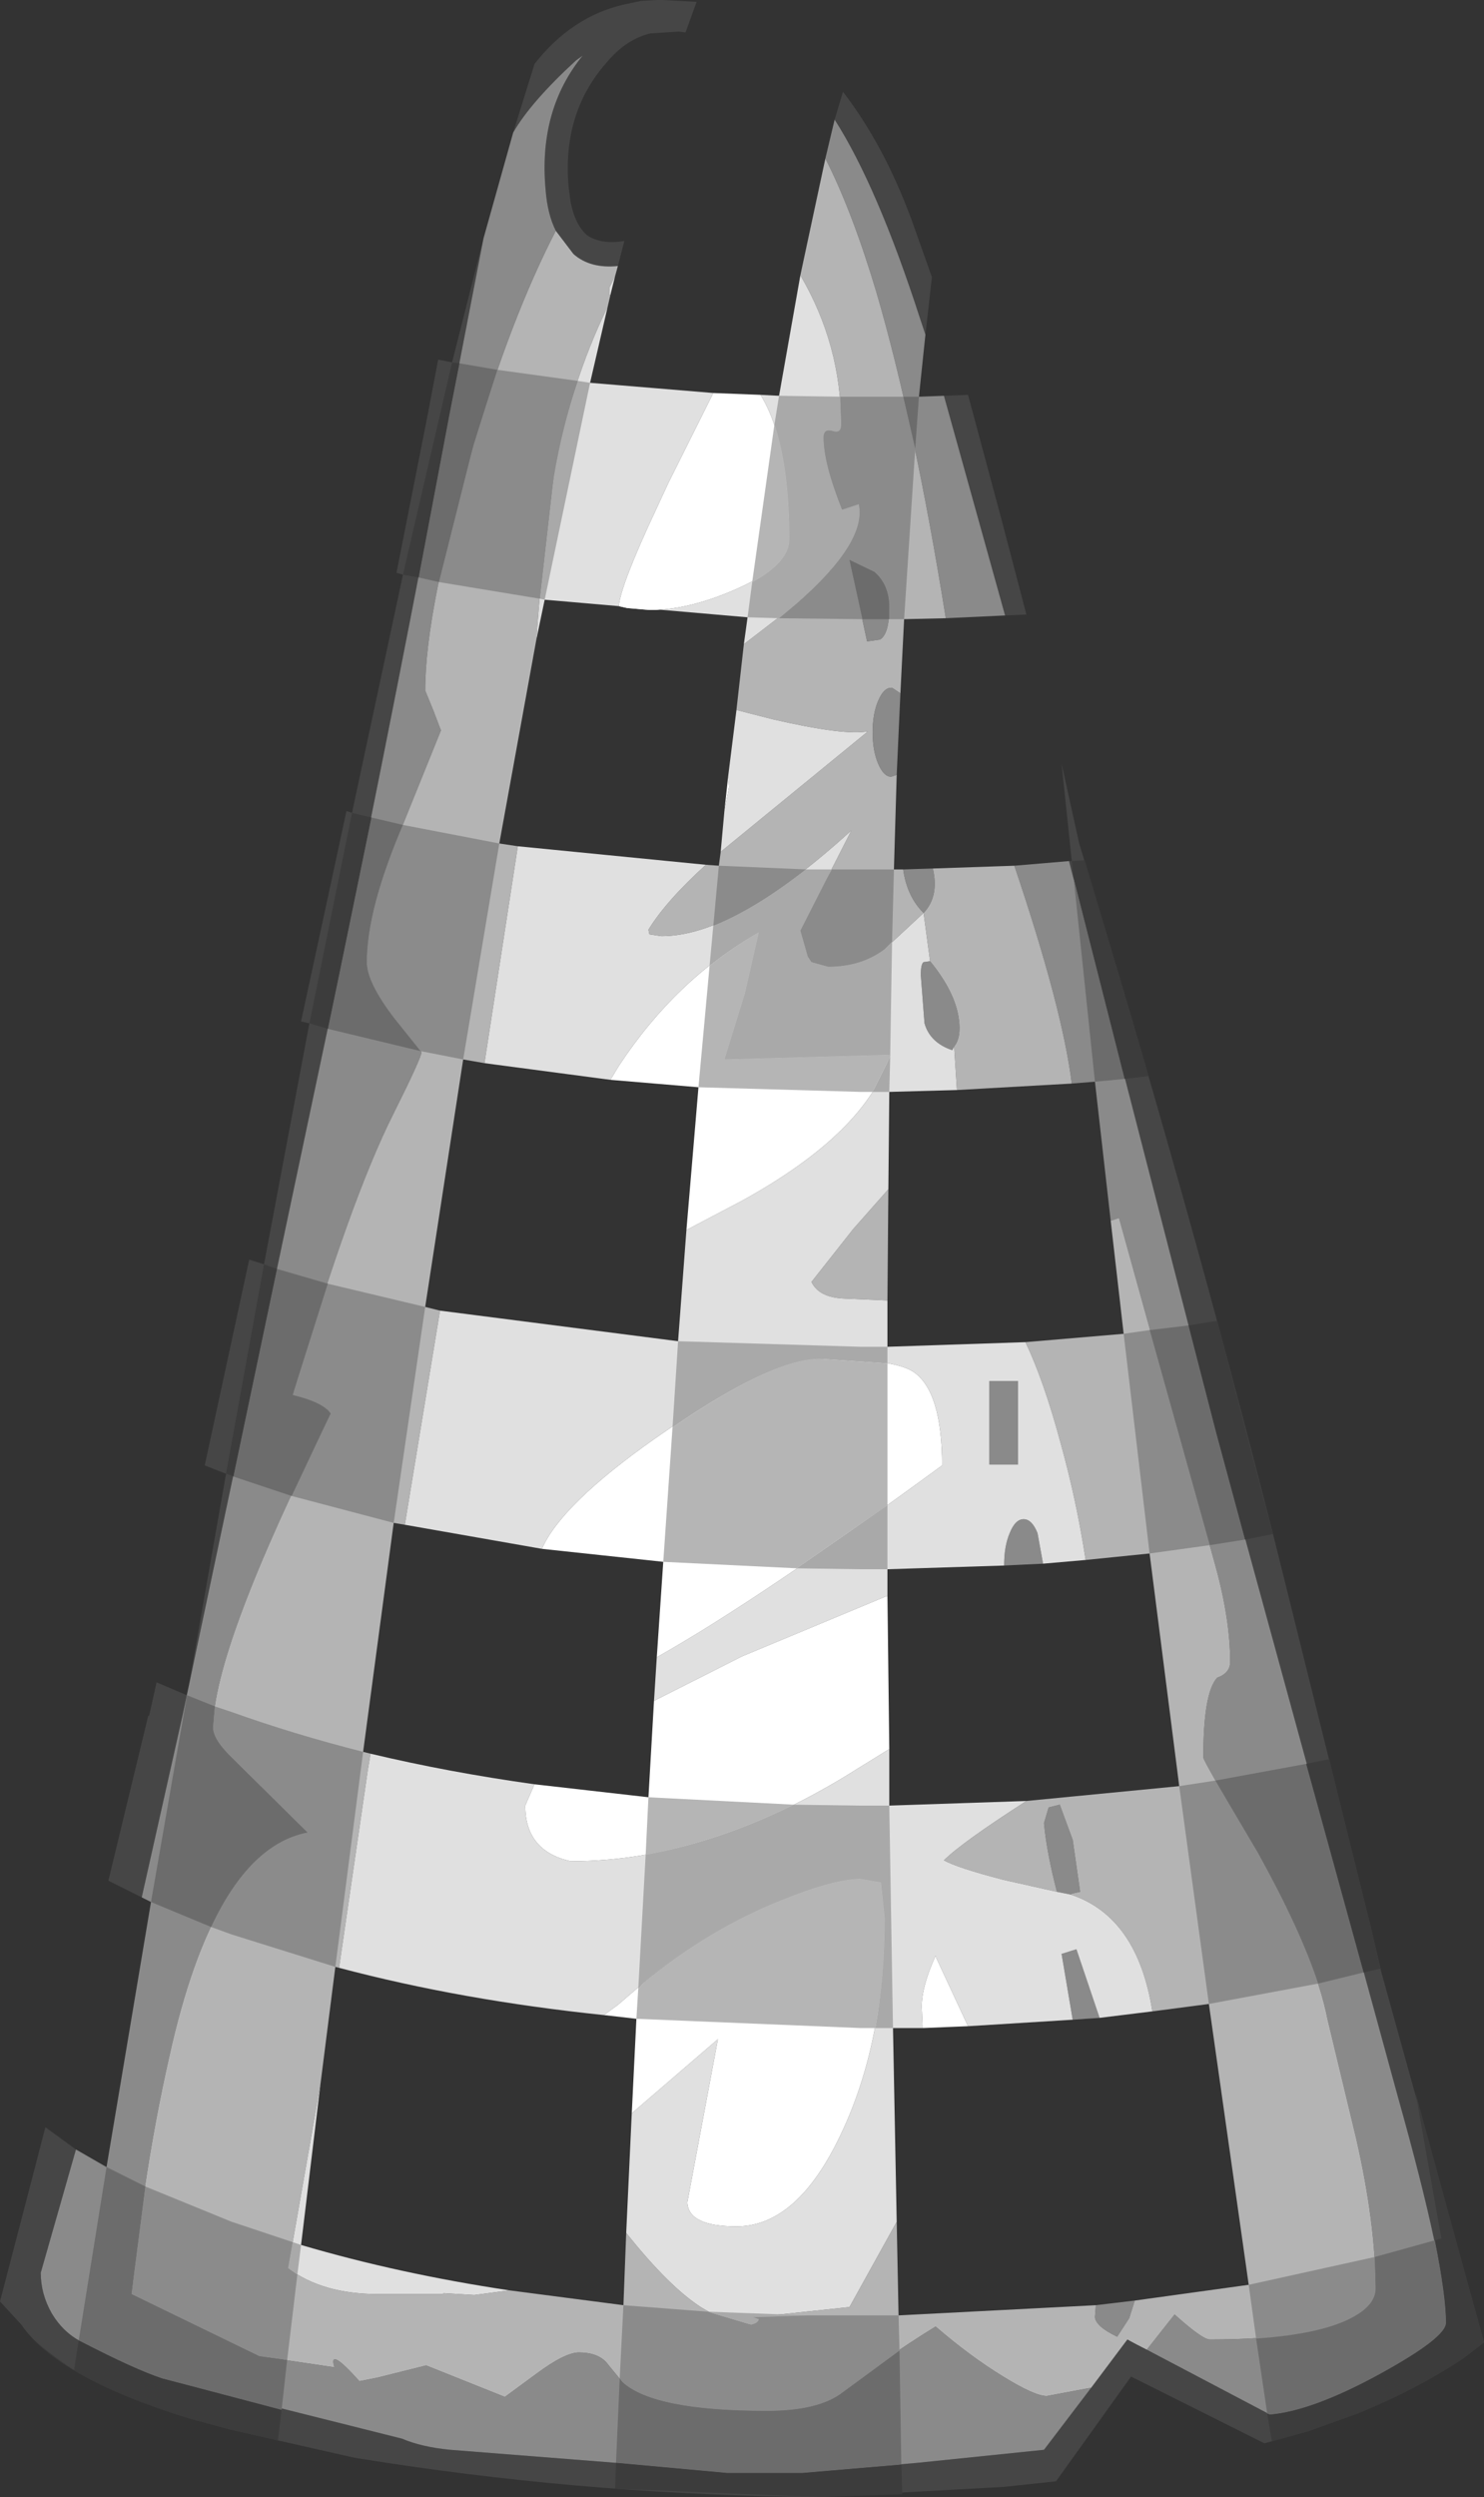 <?xml version="1.0" encoding="UTF-8" standalone="no"?>
<svg xmlns:ffdec="https://www.free-decompiler.com/flash" xmlns:xlink="http://www.w3.org/1999/xlink" ffdec:objectType="shape" height="134.7px" width="80.1px" xmlns="http://www.w3.org/2000/svg">
  <rect width="100%" height="100%" fill="#333333" stroke="none"/>
  <g transform="matrix(1.0, 0.0, 0.0, 1.0, 36.45, 135.85)">
    <path d="M-8.75 -128.7 L-7.6 -132.4 Q-5.6 -134.95 -2.8 -135.6 L-1.85 -135.8 -1.0 -135.85 -0.8 -135.85 -0.7 -135.85 1.15 -135.75 0.55 -134.1 0.2 -134.15 -1.35 -134.05 Q-2.6 -133.75 -3.6 -132.6 -6.15 -129.8 -5.75 -125.7 L-5.65 -124.95 Q-5.4 -123.7 -4.75 -123.15 -4.0 -122.65 -2.75 -122.85 L-3.1 -121.5 Q-4.6 -121.35 -5.5 -122.15 L-6.45 -123.4 Q-6.9 -124.3 -7.0 -125.6 -7.4 -129.9 -5.0 -132.85 L-5.35 -132.6 Q-7.8 -130.35 -8.75 -128.7 M8.6 -129.4 L9.05 -130.9 Q11.25 -128.05 12.75 -124.0 L13.85 -120.9 13.5 -117.8 13.2 -118.7 Q10.9 -125.8 8.6 -129.4 M14.5 -114.5 L15.8 -114.55 17.6 -107.85 18.95 -102.7 17.8 -102.65 14.5 -114.5 M21.25 -89.4 L21.4 -89.4 20.85 -94.65 21.8 -90.35 Q27.7 -71.1 32.35 -52.75 L34.7 -43.3 37.5 -32.05 38.1 -29.5 43.65 -9.5 42.55 -8.65 Q40.0 -6.95 36.8 -5.65 L34.15 -4.7 31.8 -4.05 24.6 -7.65 20.55 -2.0 17.75 -1.7 7.75 -1.15 Q-4.1 -1.25 -15.6 -3.0 L-17.2 -3.25 -17.45 -3.3 -24.05 -4.8 -26.25 -5.4 Q-33.35 -7.6 -35.3 -10.45 L-36.45 -11.7 -34.0 -21.1 -32.35 -19.9 -34.25 -13.25 Q-34.25 -12.1 -33.65 -11.05 -33.05 -10.05 -32.1 -9.55 -29.2 -8.05 -27.7 -7.55 L-14.75 -4.3 Q-13.7 -3.85 -12.15 -3.7 L-3.25 -3.0 2.8 -2.45 6.85 -2.45 13.1 -3.0 19.9 -3.7 22.45 -7.05 24.4 -9.65 Q24.95 -9.35 25.45 -9.1 L32.1 -5.6 Q34.4 -5.8 38.05 -7.8 41.6 -9.75 41.6 -10.55 41.6 -13.5 39.0 -22.75 L29.2 -58.55 21.25 -89.4 M-28.8 -33.5 L-30.6 -34.4 -28.45 -43.3 -28.4 -43.3 -28.0 -45.1 -26.35 -44.4 -24.25 -56.35 -25.4 -56.8 -23.0 -67.9 -22.2 -67.65 -19.75 -80.65 -20.2 -80.75 -17.75 -92.1 -17.45 -92.0 -14.7 -104.85 -15.05 -104.95 -13.4 -113.3 -12.8 -116.45 -12.05 -116.3 -10.35 -123.0 -12.2 -113.45 Q-14.9 -99.05 -18.15 -83.25 L-26.6 -43.3 -28.8 -33.5" fill="#464646" fill-rule="evenodd" stroke="none"/>
    <path d="M-8.75 -128.7 Q-7.8 -130.35 -5.35 -132.6 L-5.0 -132.85 Q-7.4 -129.9 -7.0 -125.6 -6.9 -124.3 -6.45 -123.4 -8.9 -118.65 -10.9 -111.8 -13.5 -102.95 -13.5 -98.6 L-13.05 -97.5 -12.65 -96.45 -14.65 -91.5 Q-16.65 -86.85 -16.65 -83.95 -16.65 -82.85 -15.15 -80.9 L-13.7 -79.1 Q-13.7 -78.8 -15.2 -75.8 -17.55 -71.15 -20.65 -60.6 -19.0 -60.2 -18.6 -59.6 -24.95 -46.9 -24.95 -42.65 -24.95 -42.0 -23.85 -40.95 L-19.85 -37.0 Q-24.9 -36.0 -27.35 -24.75 -28.65 -19.0 -29.35 -12.1 L-22.45 -8.75 -18.4 -8.15 Q-18.75 -9.3 -17.05 -7.4 L-16.05 -7.6 -13.45 -8.25 -9.2 -6.55 -7.5 -7.8 Q-5.95 -8.95 -5.2 -8.95 -4.25 -8.95 -3.75 -8.45 L-2.85 -7.35 Q-1.15 -5.8 4.95 -5.8 7.6 -5.8 8.9 -6.7 11.05 -8.5 14.05 -10.35 15.9 -8.75 17.7 -7.65 19.4 -6.6 20.05 -6.6 L22.45 -7.05 19.9 -3.7 13.1 -3.0 6.85 -2.45 2.8 -2.45 -3.25 -3.0 -12.15 -3.7 Q-13.7 -3.85 -14.75 -4.3 L-27.7 -7.55 Q-29.2 -8.05 -32.1 -9.55 -33.05 -10.05 -33.65 -11.05 -34.25 -12.1 -34.25 -13.25 L-32.35 -19.9 -30.7 -18.95 -28.3 -33.25 -28.8 -33.5 -26.6 -43.3 -18.15 -83.25 Q-14.9 -99.05 -12.2 -113.45 L-10.35 -123.0 -8.75 -128.7 M8.1 -127.3 L8.6 -129.4 Q10.9 -125.8 13.2 -118.7 L13.5 -117.8 13.15 -114.45 14.5 -114.5 17.8 -102.65 14.6 -102.5 Q12.9 -113.1 10.85 -120.1 9.55 -124.45 8.1 -127.3 M12.15 -98.45 L11.95 -94.05 11.65 -93.95 Q11.25 -93.95 10.95 -94.65 10.65 -95.35 10.65 -96.35 10.65 -97.35 10.95 -98.05 11.25 -98.75 11.65 -98.75 L11.7 -98.75 12.15 -98.45 M12.3 -88.95 L13.9 -89.0 Q14.25 -87.5 13.4 -86.6 12.5 -87.5 12.3 -88.95 M18.3 -89.15 L21.25 -89.4 29.2 -58.55 39.0 -22.75 Q41.6 -13.5 41.6 -10.55 41.6 -9.75 38.05 -7.8 34.4 -5.8 32.1 -5.6 L25.45 -9.1 26.95 -11.0 Q28.45 -9.65 28.85 -9.65 34.45 -9.65 36.65 -10.9 37.8 -11.55 37.8 -12.4 37.8 -15.9 36.75 -20.5 L35.2 -26.95 Q34.55 -30.3 31.45 -35.9 28.5 -40.85 28.5 -41.05 28.5 -44.55 29.25 -45.35 29.95 -45.6 29.95 -46.2 29.95 -48.5 29.15 -51.4 L23.95 -70.15 23.5 -70.0 22.65 -77.5 21.4 -77.4 Q20.9 -81.45 18.3 -89.15 M10.75 -105.0 Q11.55 -104.3 11.55 -103.1 11.55 -101.65 11.05 -101.35 L10.35 -101.25 9.4 -105.65 10.75 -105.0 M17.75 -51.4 L17.75 -51.45 Q17.75 -52.45 18.05 -53.15 18.35 -53.9 18.8 -53.9 19.25 -53.9 19.55 -53.15 L19.85 -51.5 17.75 -51.4 M15.05 -79.4 L14.95 -79.2 Q13.75 -79.6 13.45 -80.65 L13.25 -83.25 Q13.25 -83.85 13.4 -83.95 L13.75 -84.0 Q15.1 -82.35 15.3 -80.9 15.45 -79.9 15.05 -79.4 M18.5 -61.35 L18.5 -56.85 16.95 -56.85 16.95 -61.35 18.5 -61.35 M20.6 -33.8 Q20.05 -35.9 19.9 -37.5 L20.15 -38.35 20.75 -38.5 21.45 -36.6 21.85 -33.8 21.4 -33.7 21.35 -33.65 20.6 -33.8 M24.8 -11.75 L24.5 -10.8 23.85 -9.8 Q22.7 -10.35 22.65 -10.85 L22.7 -11.5 24.8 -11.75 M22.9 -27.0 L21.45 -26.9 20.85 -30.45 21.65 -30.7 22.9 -27.0" fill="#8a8a8a" fill-rule="evenodd" stroke="none"/>
    <path d="M-6.45 -123.4 L-5.5 -122.15 Q-4.6 -121.35 -3.1 -121.5 L-3.25 -120.95 -3.55 -120.35 -3.55 -119.95 -3.5 -119.95 -3.65 -119.3 Q-5.7 -115.1 -6.55 -110.15 -7.1 -106.85 -7.5 -101.35 L-9.5 -90.35 -8.5 -90.2 -10.3 -78.5 -11.45 -78.7 -13.5 -65.35 -12.7 -65.15 -14.6 -53.6 -15.2 -53.7 -16.85 -41.35 -16.45 -41.25 -16.6 -40.35 -18.15 -29.7 -18.35 -29.75 -19.15 -23.45 -20.9 -13.5 Q-19.05 -12.1 -16.05 -12.1 L-12.55 -12.1 -12.5 -12.15 -10.85 -12.05 -8.95 -12.3 -2.8 -11.5 -2.65 -15.4 Q-0.3 -12.45 1.45 -11.35 2.7 -10.6 4.1 -10.45 4.5 -10.55 4.5 -10.75 L4.2 -10.85 9.4 -11.4 11.95 -16.0 12.05 -10.95 22.7 -11.5 22.65 -10.85 Q22.7 -10.35 23.85 -9.8 L24.5 -10.8 24.8 -11.75 30.95 -12.6 28.8 -27.75 25.75 -27.35 Q24.95 -32.45 21.35 -33.65 L21.4 -33.7 21.85 -33.8 21.45 -36.6 20.75 -38.5 20.15 -38.35 19.9 -37.5 Q20.05 -35.9 20.6 -33.8 L17.7 -34.45 Q15.2 -35.1 14.5 -35.5 15.45 -36.45 18.95 -38.7 L27.2 -39.5 25.6 -52.05 22.15 -51.7 Q21.65 -54.95 20.8 -58.0 19.9 -61.35 18.9 -63.45 L24.2 -63.9 23.5 -70.0 23.95 -70.15 29.15 -51.4 Q29.95 -48.5 29.95 -46.2 29.95 -45.6 29.25 -45.35 28.5 -44.55 28.5 -41.05 28.5 -40.85 31.45 -35.9 34.55 -30.3 35.2 -26.95 L36.75 -20.5 Q37.8 -15.9 37.8 -12.4 37.8 -11.55 36.65 -10.9 34.45 -9.65 28.85 -9.65 28.45 -9.65 26.95 -11.0 L25.45 -9.1 Q24.95 -9.35 24.4 -9.65 L22.45 -7.05 20.05 -6.6 Q19.4 -6.6 17.7 -7.65 15.9 -8.75 14.05 -10.35 11.05 -8.5 8.9 -6.7 7.6 -5.8 4.95 -5.8 -1.15 -5.8 -2.85 -7.35 L-3.75 -8.45 Q-4.25 -8.95 -5.2 -8.95 -5.95 -8.95 -7.5 -7.8 L-9.2 -6.55 -13.45 -8.25 -16.05 -7.6 -17.05 -7.4 Q-18.75 -9.3 -18.4 -8.15 L-22.45 -8.75 -29.35 -12.1 Q-28.65 -19.0 -27.35 -24.75 -24.9 -36.0 -19.85 -37.0 L-23.85 -40.95 Q-24.95 -42.0 -24.95 -42.65 -24.95 -46.9 -18.6 -59.6 -19.0 -60.2 -20.65 -60.6 -17.55 -71.15 -15.2 -75.8 -13.7 -78.8 -13.7 -79.1 L-15.15 -80.9 Q-16.65 -82.85 -16.65 -83.95 -16.65 -86.85 -14.65 -91.5 L-12.65 -96.45 -13.05 -97.5 -13.5 -98.6 Q-13.5 -102.95 -10.9 -111.8 -8.9 -118.65 -6.45 -123.4 M6.75 -121.0 L8.1 -127.3 Q9.55 -124.45 10.85 -120.1 12.9 -113.1 14.6 -102.5 L12.35 -102.45 12.15 -98.45 11.7 -98.75 11.65 -98.75 Q11.25 -98.75 10.95 -98.05 10.65 -97.35 10.65 -96.35 10.65 -95.35 10.95 -94.65 11.25 -93.95 11.65 -93.95 L11.95 -94.05 11.8 -88.95 12.3 -88.95 Q12.5 -87.5 13.4 -86.6 L11.3 -84.65 Q10.05 -83.7 8.25 -83.7 L7.35 -83.95 7.15 -84.25 6.75 -85.65 8.15 -88.4 9.5 -91.05 Q3.25 -85.35 -0.75 -85.35 L-1.4 -85.45 -1.45 -85.7 Q-0.5 -87.25 1.65 -89.2 L2.35 -89.15 2.45 -89.9 10.4 -96.4 Q9.15 -96.15 5.25 -97.05 L3.3 -97.55 3.7 -101.1 6.5 -103.25 Q10.35 -106.6 9.9 -108.65 L9.0 -108.35 Q8.0 -110.85 8.0 -112.25 8.0 -112.75 8.5 -112.6 8.95 -112.45 8.95 -112.95 8.95 -117.25 6.75 -121.0 M13.9 -89.0 L18.3 -89.15 Q20.9 -81.45 21.4 -77.4 L15.2 -77.05 15.05 -79.4 Q15.45 -79.9 15.3 -80.9 15.1 -82.35 13.75 -84.0 L13.4 -86.6 Q14.25 -87.5 13.9 -89.0 M10.75 -105.0 L9.4 -105.65 10.35 -101.25 11.05 -101.35 Q11.55 -101.65 11.55 -103.1 11.55 -104.3 10.75 -105.0 M11.45 -65.7 L9.15 -65.8 Q7.75 -65.85 7.35 -66.7 L9.6 -69.55 11.5 -71.7 11.45 -65.7" fill="#b4b4b4" fill-rule="evenodd" stroke="none"/>
    <path d="M-3.25 -120.95 L-3.5 -119.95 -3.55 -119.95 -3.55 -120.35 -3.25 -120.95 M-3.65 -119.3 L-4.6 -115.2 2.05 -114.65 -0.35 -109.85 -1.0 -108.45 Q-2.95 -104.3 -3.05 -103.15 L-2.6 -103.05 -1.45 -102.95 -1.0 -102.95 Q1.0 -103.05 3.35 -104.1 6.15 -105.35 6.15 -106.75 6.15 -112.05 4.6 -114.55 L5.6 -114.5 6.75 -121.0 Q8.95 -117.25 8.95 -112.95 8.95 -112.45 8.5 -112.6 8.0 -112.75 8.0 -112.25 8.0 -110.85 9.0 -108.35 L9.9 -108.65 Q10.35 -106.6 6.5 -103.25 L3.7 -101.1 3.9 -102.55 -7.05 -103.5 -7.5 -101.35 Q-7.1 -106.85 -6.55 -110.15 -5.7 -115.1 -3.65 -119.3 M3.3 -97.55 L5.25 -97.05 Q9.15 -96.15 10.4 -96.4 L2.45 -89.9 2.65 -92.1 2.9 -93.4 2.85 -93.95 3.3 -97.55 M1.65 -89.2 Q-0.5 -87.25 -1.45 -85.7 L-1.4 -85.45 -0.75 -85.35 Q3.25 -85.35 9.5 -91.05 L8.15 -88.4 6.75 -85.65 7.15 -84.25 7.35 -83.95 8.25 -83.7 Q10.05 -83.7 11.3 -84.65 L13.4 -86.6 13.75 -84.0 13.4 -83.95 Q13.25 -83.85 13.25 -83.25 L13.45 -80.65 Q13.75 -79.6 14.95 -79.2 L15.05 -79.4 15.2 -77.05 11.55 -76.95 11.5 -71.7 9.6 -69.55 7.35 -66.7 Q7.75 -65.85 9.15 -65.8 L11.45 -65.7 11.45 -63.2 18.9 -63.45 Q19.9 -61.35 20.8 -58.0 21.65 -54.95 22.15 -51.7 L19.85 -51.5 19.55 -53.15 Q19.25 -53.9 18.8 -53.9 18.35 -53.9 18.05 -53.15 17.75 -52.45 17.75 -51.45 L17.75 -51.4 11.45 -51.2 11.45 -49.75 11.4 -49.75 3.6 -46.5 -1.15 -44.1 -1.0 -46.45 Q4.5 -49.55 14.4 -56.8 14.4 -60.8 12.85 -61.85 11.8 -62.55 7.8 -62.55 5.05 -62.55 -1.1 -58.25 -6.15 -54.7 -7.2 -52.3 L-14.6 -53.6 -12.7 -65.15 0.15 -63.5 0.6 -69.5 3.55 -71.05 Q10.3 -74.75 11.6 -78.95 L2.65 -78.7 3.75 -82.25 4.5 -85.55 Q0.05 -83.05 -3.05 -78.35 L-3.5 -77.6 -10.3 -78.5 -8.5 -90.2 1.65 -89.2 M18.5 -61.35 L16.95 -61.35 16.95 -56.85 18.5 -56.85 18.5 -61.35 M18.95 -38.7 Q15.45 -36.45 14.5 -35.5 15.2 -35.1 17.7 -34.45 L20.6 -33.8 21.35 -33.65 Q24.95 -32.45 25.75 -27.35 L22.9 -27.0 21.65 -30.7 20.85 -30.45 21.45 -26.9 15.8 -26.55 14.1 -30.2 14.05 -30.35 Q13.3 -28.7 13.3 -27.6 L13.35 -26.45 11.75 -26.45 11.95 -16.0 9.4 -11.4 4.2 -10.85 4.5 -10.75 Q4.5 -10.55 4.1 -10.45 2.7 -10.6 1.45 -11.35 -0.3 -12.45 -2.65 -15.4 L-2.35 -21.85 2.3 -25.85 0.65 -17.05 Q0.7 -15.75 3.3 -15.75 6.6 -15.75 8.95 -20.75 11.3 -25.7 11.3 -32.4 L11.1 -34.3 9.95 -34.5 Q8.45 -34.45 5.75 -33.35 1.85 -31.8 -1.7 -28.9 L-3.1 -27.7 -3.85 -27.15 Q-11.55 -27.95 -18.15 -29.7 L-16.6 -40.35 -16.45 -41.25 Q-12.25 -40.25 -7.6 -39.6 L-8.1 -38.45 Q-8.1 -36.0 -5.65 -35.45 1.95 -35.45 9.85 -40.45 L11.55 -41.5 11.55 -38.45 18.95 -38.7 M-8.95 -12.3 L-10.85 -12.05 -12.5 -12.15 -12.55 -12.1 -16.05 -12.1 Q-19.05 -12.1 -20.9 -13.5 L-19.15 -23.45 -20.2 -14.75 Q-14.95 -13.2 -8.95 -12.3" fill="#e0e0e0" fill-rule="evenodd" stroke="none"/>
    <path d="M2.05 -114.65 L4.6 -114.55 Q6.15 -112.05 6.15 -106.75 6.15 -105.35 3.35 -104.1 1.0 -103.05 -1.0 -102.95 L-1.45 -102.95 -2.6 -103.05 -3.05 -103.15 Q-2.95 -104.3 -1.0 -108.45 L-0.35 -109.85 2.05 -114.65 M2.85 -93.95 L2.9 -93.4 2.65 -92.1 2.85 -93.95 M-3.5 -77.6 L-3.05 -78.35 Q0.05 -83.05 4.5 -85.55 L3.75 -82.25 2.65 -78.7 11.6 -78.95 Q10.3 -74.75 3.55 -71.05 L0.6 -69.5 1.25 -77.2 -3.5 -77.6 M-7.2 -52.3 Q-6.15 -54.7 -1.1 -58.25 5.05 -62.55 7.8 -62.55 11.8 -62.55 12.85 -61.85 14.4 -60.8 14.4 -56.8 4.5 -49.55 -1.0 -46.45 L-0.65 -51.6 -7.2 -52.3 M-1.15 -44.1 L3.6 -46.5 11.4 -49.75 11.45 -49.75 11.55 -41.5 9.85 -40.45 Q1.95 -35.45 -5.65 -35.45 -8.1 -36.0 -8.1 -38.45 L-7.6 -39.6 -1.45 -38.9 -1.15 -44.1 M15.8 -26.55 L13.35 -26.45 13.3 -27.6 Q13.3 -28.7 14.05 -30.35 L14.1 -30.2 15.8 -26.55 M-3.85 -27.15 L-3.1 -27.7 -1.7 -28.9 Q1.85 -31.8 5.75 -33.35 8.45 -34.45 9.95 -34.5 L11.1 -34.3 11.3 -32.4 Q11.3 -25.7 8.95 -20.75 6.6 -15.75 3.3 -15.75 0.7 -15.75 0.65 -17.05 L2.3 -25.85 -2.35 -21.85 -2.1 -26.95 -3.85 -27.15" fill="#ffffff" fill-rule="evenodd" stroke="none"/>
    <path d="M5.35 -112.95 Q6.15 -110.55 6.15 -106.75 6.15 -105.55 4.15 -104.45 L5.35 -112.95 M11.6 -78.95 L11.6 -78.85 10.65 -76.95 10.0 -76.95 1.25 -77.2 1.85 -83.75 Q3.1 -84.75 4.5 -85.55 L3.75 -82.25 2.65 -78.7 11.6 -78.95 M-0.15 -58.85 Q5.25 -62.55 7.8 -62.55 L11.45 -62.3 11.45 -54.65 6.55 -51.25 -0.65 -51.6 -0.15 -58.85 M10.8 -26.45 L10.0 -26.45 -2.1 -26.95 -2.0 -28.55 -1.7 -28.9 Q1.85 -31.8 5.75 -33.35 8.45 -34.45 9.95 -34.5 L11.1 -34.3 11.3 -32.4 Q11.3 -29.25 10.8 -26.45 M-1.6 -35.8 L-1.45 -38.9 6.4 -38.5 Q2.35 -36.5 -1.6 -35.8" fill="#b5b5b5" fill-rule="evenodd" stroke="none"/>
    <path d="M8.9 -114.45 L8.95 -112.95 Q8.95 -112.45 8.5 -112.6 8.0 -112.75 8.0 -112.25 8.0 -110.85 9.0 -108.35 L9.9 -108.65 Q10.35 -106.6 6.5 -103.25 L5.6 -102.5 3.9 -102.55 4.15 -104.45 Q6.15 -105.55 6.15 -106.75 6.15 -110.55 5.35 -112.95 L5.6 -114.5 8.9 -114.45 M11.7 -85.05 L11.6 -78.95 2.65 -78.7 3.75 -82.25 4.5 -85.55 Q3.1 -84.75 1.85 -83.75 L2.05 -85.9 Q4.3 -86.8 7.05 -88.95 L8.45 -88.95 8.15 -88.4 6.75 -85.65 7.15 -84.25 7.35 -83.95 8.25 -83.7 Q10.05 -83.7 11.3 -84.65 L11.7 -85.05 M11.6 -78.85 L11.55 -76.95 10.65 -76.95 11.6 -78.85 M-0.15 -58.85 L0.15 -63.5 10.0 -63.2 11.45 -63.2 11.45 -62.3 7.8 -62.55 Q5.25 -62.55 -0.15 -58.85 M11.45 -54.65 L11.45 -51.2 10.0 -51.2 6.55 -51.25 11.45 -54.65 M6.4 -38.5 L10.0 -38.45 11.55 -38.45 11.75 -26.45 10.8 -26.45 Q11.3 -29.25 11.3 -32.4 L11.1 -34.3 9.95 -34.5 Q8.45 -34.45 5.75 -33.35 1.85 -31.8 -1.7 -28.9 L-2.0 -28.55 -1.6 -35.8 Q2.35 -36.5 6.4 -38.5 M7.15 -10.95 L4.2 -10.85 4.5 -10.75 Q4.5 -10.55 4.1 -10.45 L1.75 -11.15 7.15 -10.95 M-5.25 -115.3 L-4.6 -115.2 -7.05 -103.5 -7.3 -103.55 -6.55 -110.15 Q-6.1 -112.85 -5.25 -115.3 M-20.4 -13.15 L-20.9 -13.5 -20.65 -14.9 -20.2 -14.75 -20.4 -13.15" fill="#a9a9a9" fill-rule="evenodd" stroke="none"/>
    <path d="M12.3 -114.45 L12.95 -111.65 12.35 -102.45 11.55 -102.45 11.55 -103.1 Q11.55 -104.3 10.75 -105.0 L9.4 -105.65 10.1 -102.45 10.0 -102.45 5.6 -102.5 6.5 -103.25 Q10.35 -106.6 9.9 -108.65 L9.0 -108.35 Q8.0 -110.85 8.0 -112.25 8.0 -112.75 8.5 -112.6 8.95 -112.45 8.95 -112.95 L8.9 -114.45 10.0 -114.45 12.3 -114.45 M8.45 -88.95 L10.0 -88.95 11.8 -88.95 11.7 -85.05 11.3 -84.65 Q10.05 -83.7 8.25 -83.7 L7.35 -83.95 7.15 -84.25 6.75 -85.65 8.15 -88.4 8.45 -88.95 M2.05 -85.9 L2.35 -89.15 7.05 -88.95 Q4.3 -86.8 2.05 -85.9 M28.85 -52.5 L25.6 -52.05 24.2 -63.9 25.6 -64.1 28.85 -52.5 M34.7 -28.85 L28.8 -27.75 27.2 -39.5 29.15 -39.8 31.45 -35.9 Q33.75 -31.75 34.7 -28.85 M1.75 -11.15 L4.1 -10.45 Q4.5 -10.55 4.5 -10.75 L4.2 -10.85 7.15 -10.95 10.0 -10.95 12.05 -10.95 12.1 -9.05 8.9 -6.7 Q7.6 -5.8 4.95 -5.8 -1.15 -5.8 -2.85 -7.35 L-3.0 -7.55 -2.8 -11.5 1.75 -11.15 M31.35 -9.7 L30.95 -12.6 37.75 -14.1 37.8 -12.4 Q37.8 -11.55 36.65 -10.9 35.0 -9.95 31.35 -9.7 M-7.3 -103.55 L-12.75 -104.45 -10.9 -111.8 -9.6 -115.9 -5.25 -115.3 Q-6.1 -112.85 -6.55 -110.15 L-7.3 -103.55 M-14.7 -91.35 L-9.5 -90.35 -11.45 -78.7 -13.75 -79.15 -15.15 -80.9 Q-16.65 -82.85 -16.65 -83.95 -16.65 -86.8 -14.7 -91.35 M-18.75 -66.6 L-13.5 -65.35 -15.2 -53.7 -20.7 -55.15 -18.6 -59.6 Q-19.0 -60.2 -20.65 -60.6 L-18.75 -66.6 M-24.85 -43.8 L-23.95 -43.5 Q-20.6 -42.3 -16.85 -41.35 L-18.35 -29.75 -23.95 -31.5 -25.05 -31.9 Q-22.95 -36.4 -19.85 -37.0 L-23.85 -40.95 Q-24.95 -42.0 -24.95 -42.65 L-24.85 -43.8 M-28.6 -17.9 L-23.95 -16.0 -20.65 -14.9 -20.9 -13.5 -20.4 -13.15 -20.95 -8.55 -22.45 -8.75 -29.35 -12.1 -28.6 -17.9" fill="#8b8b8b" fill-rule="evenodd" stroke="none"/>
    <path d="M12.95 -111.65 L12.3 -114.45 13.15 -114.45 12.95 -111.65 M10.1 -102.45 L9.4 -105.65 10.75 -105.0 Q11.55 -104.3 11.55 -103.1 L11.55 -102.45 10.1 -102.45 M21.5 -88.5 L24.25 -77.65 22.65 -77.5 21.5 -88.5 M30.75 -52.8 L28.85 -52.5 25.6 -64.1 27.7 -64.35 29.2 -58.55 30.75 -52.8 M37.15 -29.45 L34.7 -28.85 Q33.75 -31.75 31.45 -35.9 L29.15 -39.8 34.05 -40.7 37.15 -29.45 M-3.0 -7.55 L-2.85 -7.35 Q-1.15 -5.8 4.95 -5.8 7.6 -5.8 8.9 -6.7 L12.1 -9.05 12.2 -2.9 6.85 -2.45 2.8 -2.45 -3.2 -3.0 -3.0 -7.55 M31.35 -9.7 Q35.0 -9.95 36.65 -10.9 37.8 -11.55 37.8 -12.4 L37.75 -14.1 41.0 -15.0 Q41.6 -12.0 41.6 -10.55 41.6 -9.75 38.05 -7.8 34.4 -5.8 32.1 -5.6 L31.95 -5.65 31.35 -9.7 M-12.75 -104.45 L-13.85 -104.7 -12.2 -113.45 -11.65 -116.25 -9.6 -115.9 -10.9 -111.8 -12.75 -104.45 M-16.4 -91.75 L-14.7 -91.35 Q-16.65 -86.8 -16.65 -83.95 -16.65 -82.85 -15.15 -80.9 L-13.75 -79.15 -18.75 -80.35 -18.15 -83.25 -16.4 -91.75 M-20.7 -55.15 L-23.85 -56.2 -21.5 -67.4 -18.75 -66.6 -20.65 -60.6 Q-19.0 -60.2 -18.6 -59.6 L-20.7 -55.15 M-25.05 -31.9 L-28.3 -33.25 -26.4 -44.15 -26.35 -44.4 -24.85 -43.8 -24.95 -42.65 Q-24.95 -42.0 -23.85 -40.95 L-19.85 -37.0 Q-22.95 -36.4 -25.05 -31.9 M-28.6 -17.9 L-29.35 -12.1 -22.45 -8.75 -20.95 -8.55 -21.25 -5.85 -27.7 -7.55 Q-29.2 -8.05 -32.1 -9.55 L-32.2 -9.6 -30.7 -18.95 -28.6 -17.9" fill="#6c6c6c" fill-rule="evenodd" stroke="none"/>
    <path d="M21.5 -88.5 L21.4 -89.4 22.1 -89.45 25.55 -77.8 24.25 -77.65 21.5 -88.5 M27.7 -64.35 L29.25 -64.6 32.25 -53.1 30.75 -52.8 29.2 -58.55 27.7 -64.35 M34.05 -40.7 L35.3 -40.95 37.5 -32.05 38.05 -29.65 37.15 -29.45 34.05 -40.7 M-3.2 -3.0 L2.8 -2.45 6.85 -2.45 12.2 -2.9 12.25 -1.3 7.75 -1.15 -3.25 -1.6 -3.2 -3.0 M41.0 -15.0 L41.35 -15.1 39.95 -23.0 43.65 -9.5 42.55 -8.65 Q40.0 -6.95 36.8 -5.65 L34.15 -4.7 32.2 -4.15 31.95 -5.65 32.1 -5.6 Q34.4 -5.8 38.05 -7.8 41.6 -9.75 41.6 -10.55 41.6 -12.0 41.0 -15.0 M-13.85 -104.7 L-14.7 -104.85 -12.05 -116.3 -11.65 -116.25 -12.2 -113.45 -13.85 -104.7 M-18.75 -80.35 L-19.75 -80.65 -17.45 -92.0 -16.4 -91.75 -18.15 -83.25 -18.75 -80.35 M-23.85 -56.2 L-23.95 -56.25 -24.25 -56.35 -22.2 -67.65 -21.5 -67.4 -23.85 -56.2 M-32.2 -9.6 L-32.1 -9.55 Q-29.2 -8.05 -27.7 -7.55 L-21.25 -5.85 -21.45 -4.2 -24.05 -4.8 -26.25 -5.4 Q-32.4 -7.3 -34.7 -9.7 -33.75 -8.85 -32.45 -8.0 L-32.2 -9.6" fill="#3c3c3c" fill-rule="evenodd" stroke="none"/>
  </g>
</svg>
